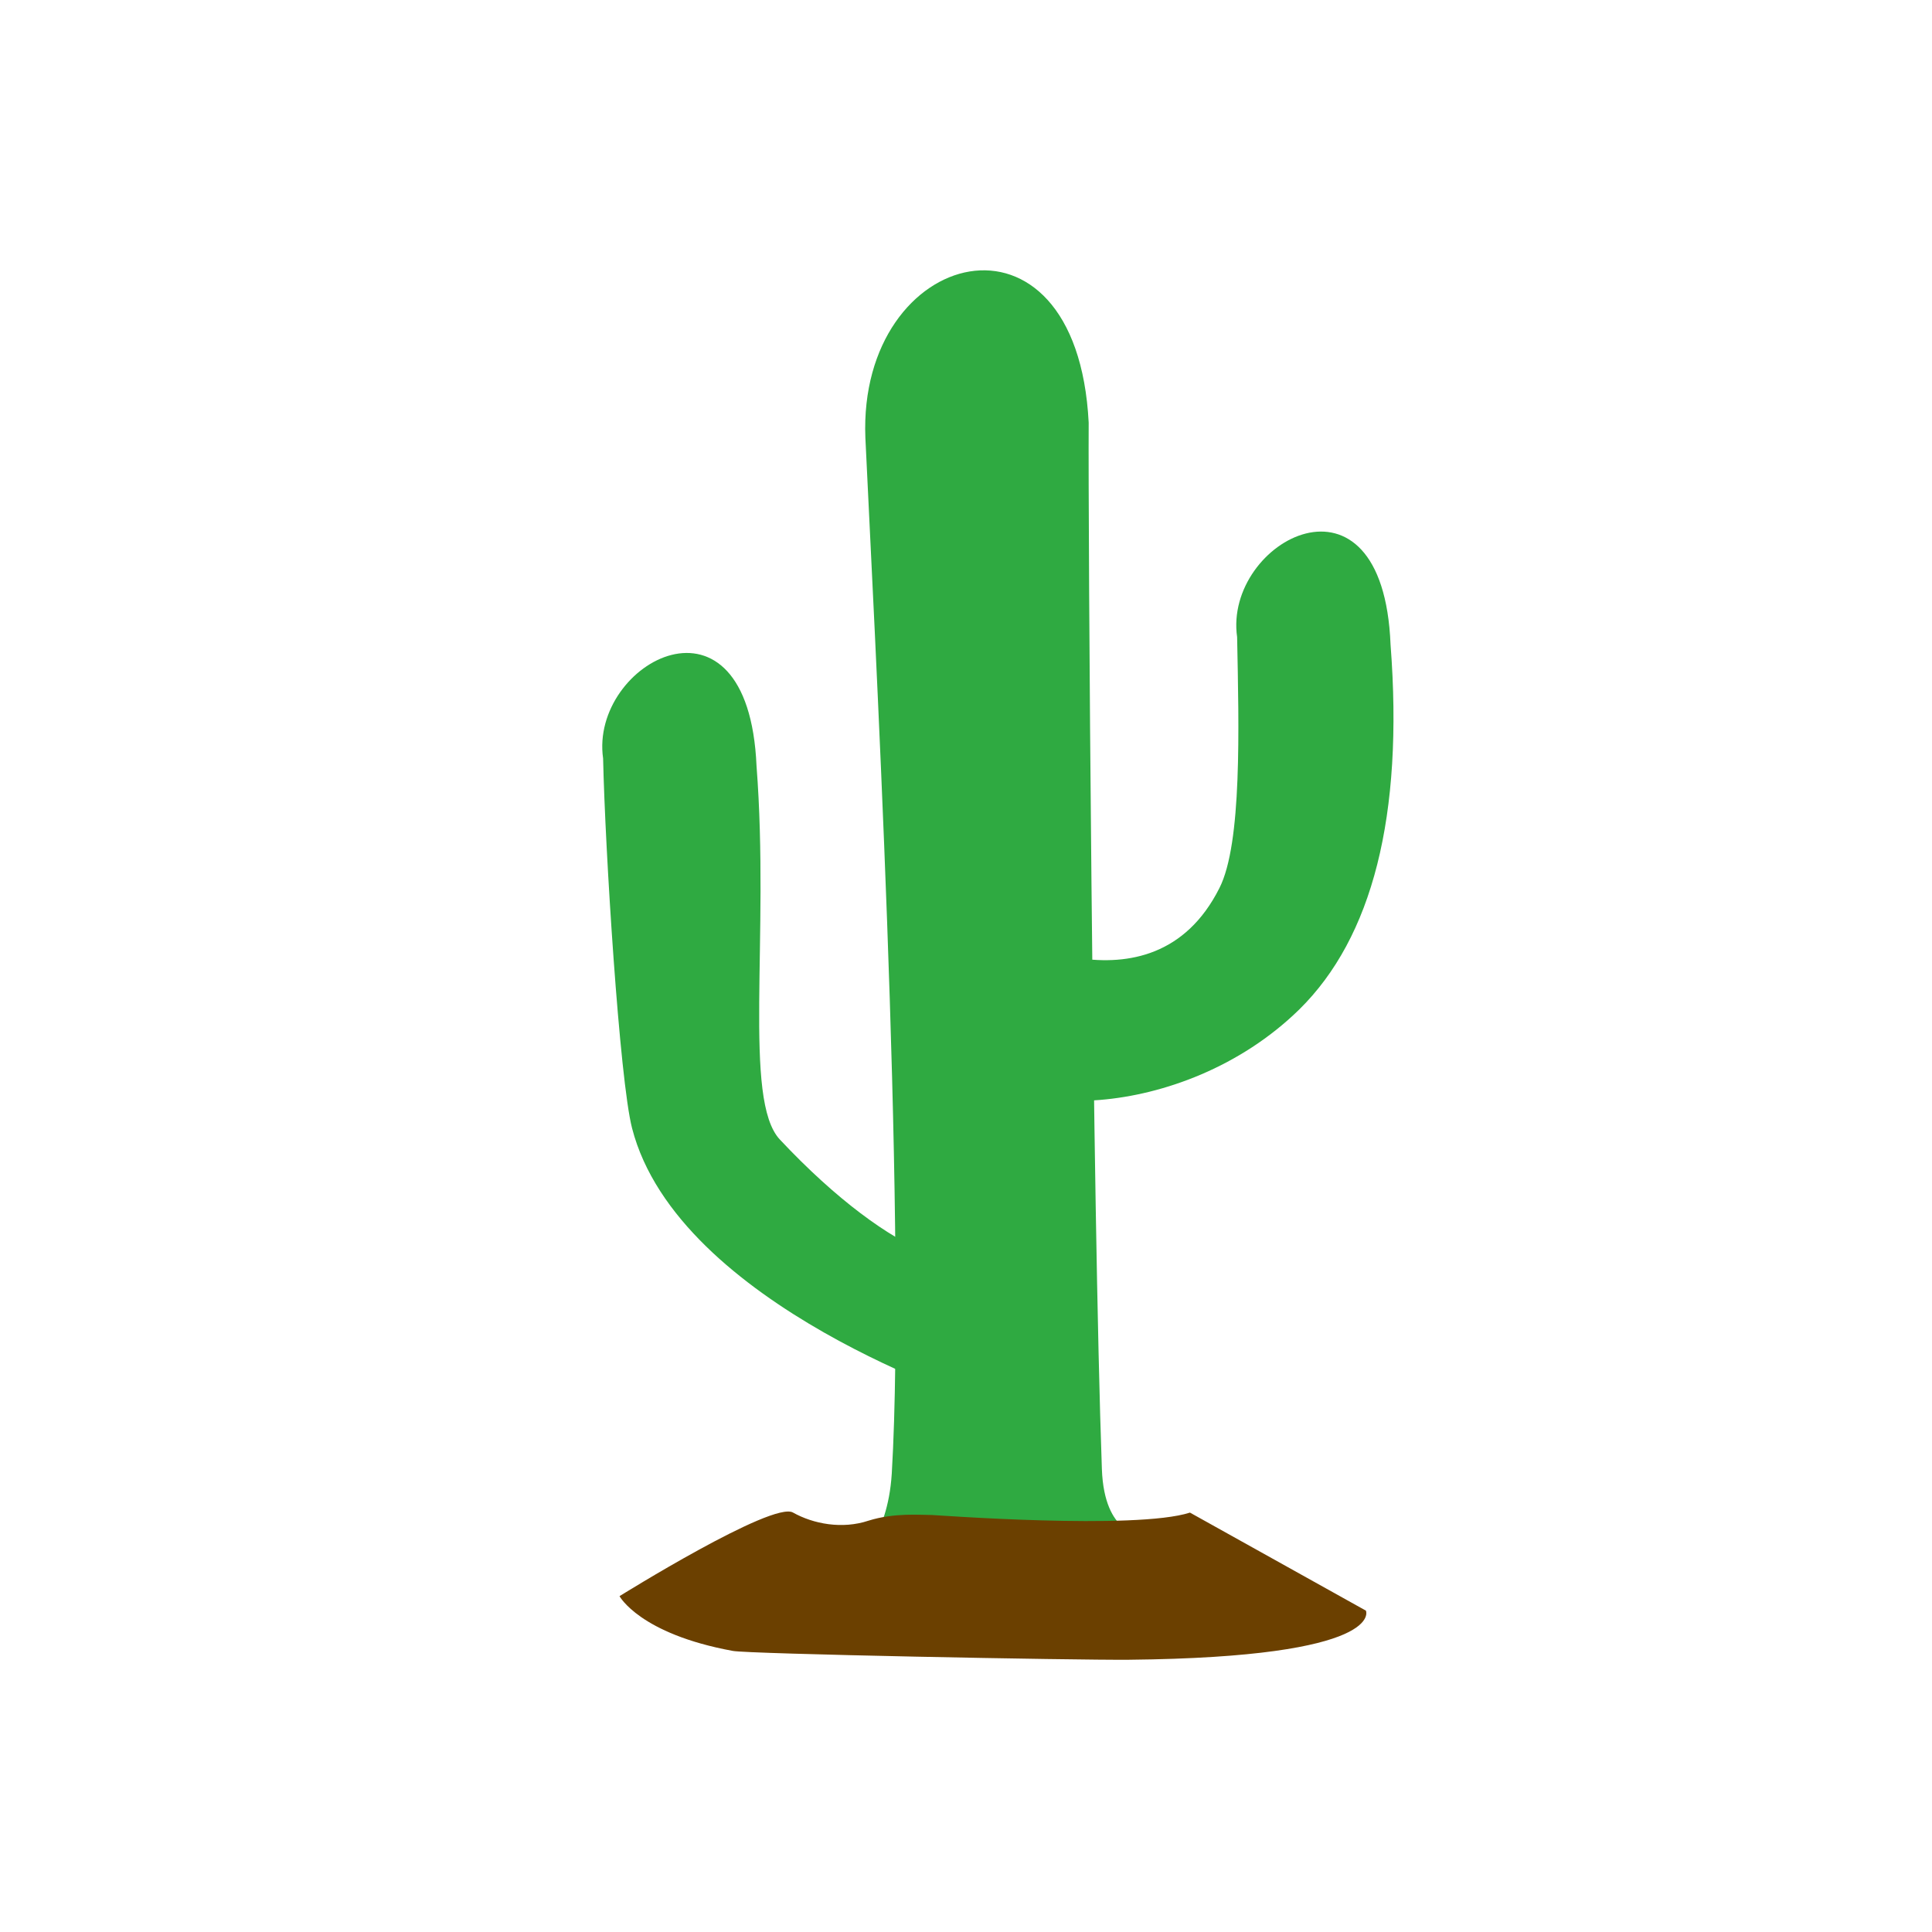<?xml version="1.0" encoding="UTF-8"?>
<svg xmlns="http://www.w3.org/2000/svg" xmlns:xlink="http://www.w3.org/1999/xlink" width="12" height="12" viewBox="0 0 12 12" version="1.1">
<g id="surface1">
<path style=" stroke:none;fill-rule:nonzero;fill:rgb(18.431%,66.667%,25.49%);fill-opacity:1;" d="M 5.418 9.793 C 5.309 9.637 5.512 9.578 5.539 9.152 C 5.633 7.566 5.422 3.734 5.375 2.719 C 5.328 1.535 6.688 1.18 6.762 2.625 C 6.758 3.246 6.785 7.469 6.844 9.125 C 6.859 9.539 7.094 9.535 7.094 9.535 Z M 5.418 9.793 "/>
<path style=" stroke:none;fill-rule:nonzero;fill:rgb(18.431%,66.667%,25.49%);fill-opacity:1;" d="M 6.148 5.758 C 6.148 5.758 7.152 6.355 7.574 5.516 C 7.715 5.238 7.695 4.52 7.684 3.957 C 7.598 3.359 8.59 2.824 8.637 4.004 C 8.719 5.07 8.523 5.824 8.07 6.27 C 7.336 6.988 6.156 6.953 6.113 6.562 Z M 6.148 5.758 "/>
<path style=" stroke:none;fill-rule:nonzero;fill:rgb(18.431%,66.667%,25.49%);fill-opacity:1;" d="M 6.094 8.715 C 6.094 8.715 4.211 8.113 3.926 7.008 C 3.848 6.707 3.758 5.273 3.746 4.711 C 3.66 4.113 4.648 3.578 4.699 4.758 C 4.781 5.824 4.613 6.832 4.844 7.078 C 5.547 7.828 6.156 8.02 6.113 7.629 Z M 6.094 8.715 "/>
<path style=" stroke:none;fill-rule:nonzero;fill:rgb(41.961%,25.098%,0%);fill-opacity:1;" d="M 3.848 9.914 C 3.848 9.914 4.801 9.32 4.926 9.395 C 5.051 9.465 5.23 9.5 5.395 9.445 C 5.555 9.395 5.715 9.41 5.789 9.41 C 5.809 9.41 7.055 9.504 7.391 9.395 L 8.484 10.004 C 8.484 10.004 8.613 10.293 7.012 10.309 C 6.672 10.312 4.641 10.273 4.551 10.254 C 3.973 10.148 3.848 9.914 3.848 9.914 Z M 3.848 9.914 "/>
</g>
</svg>
